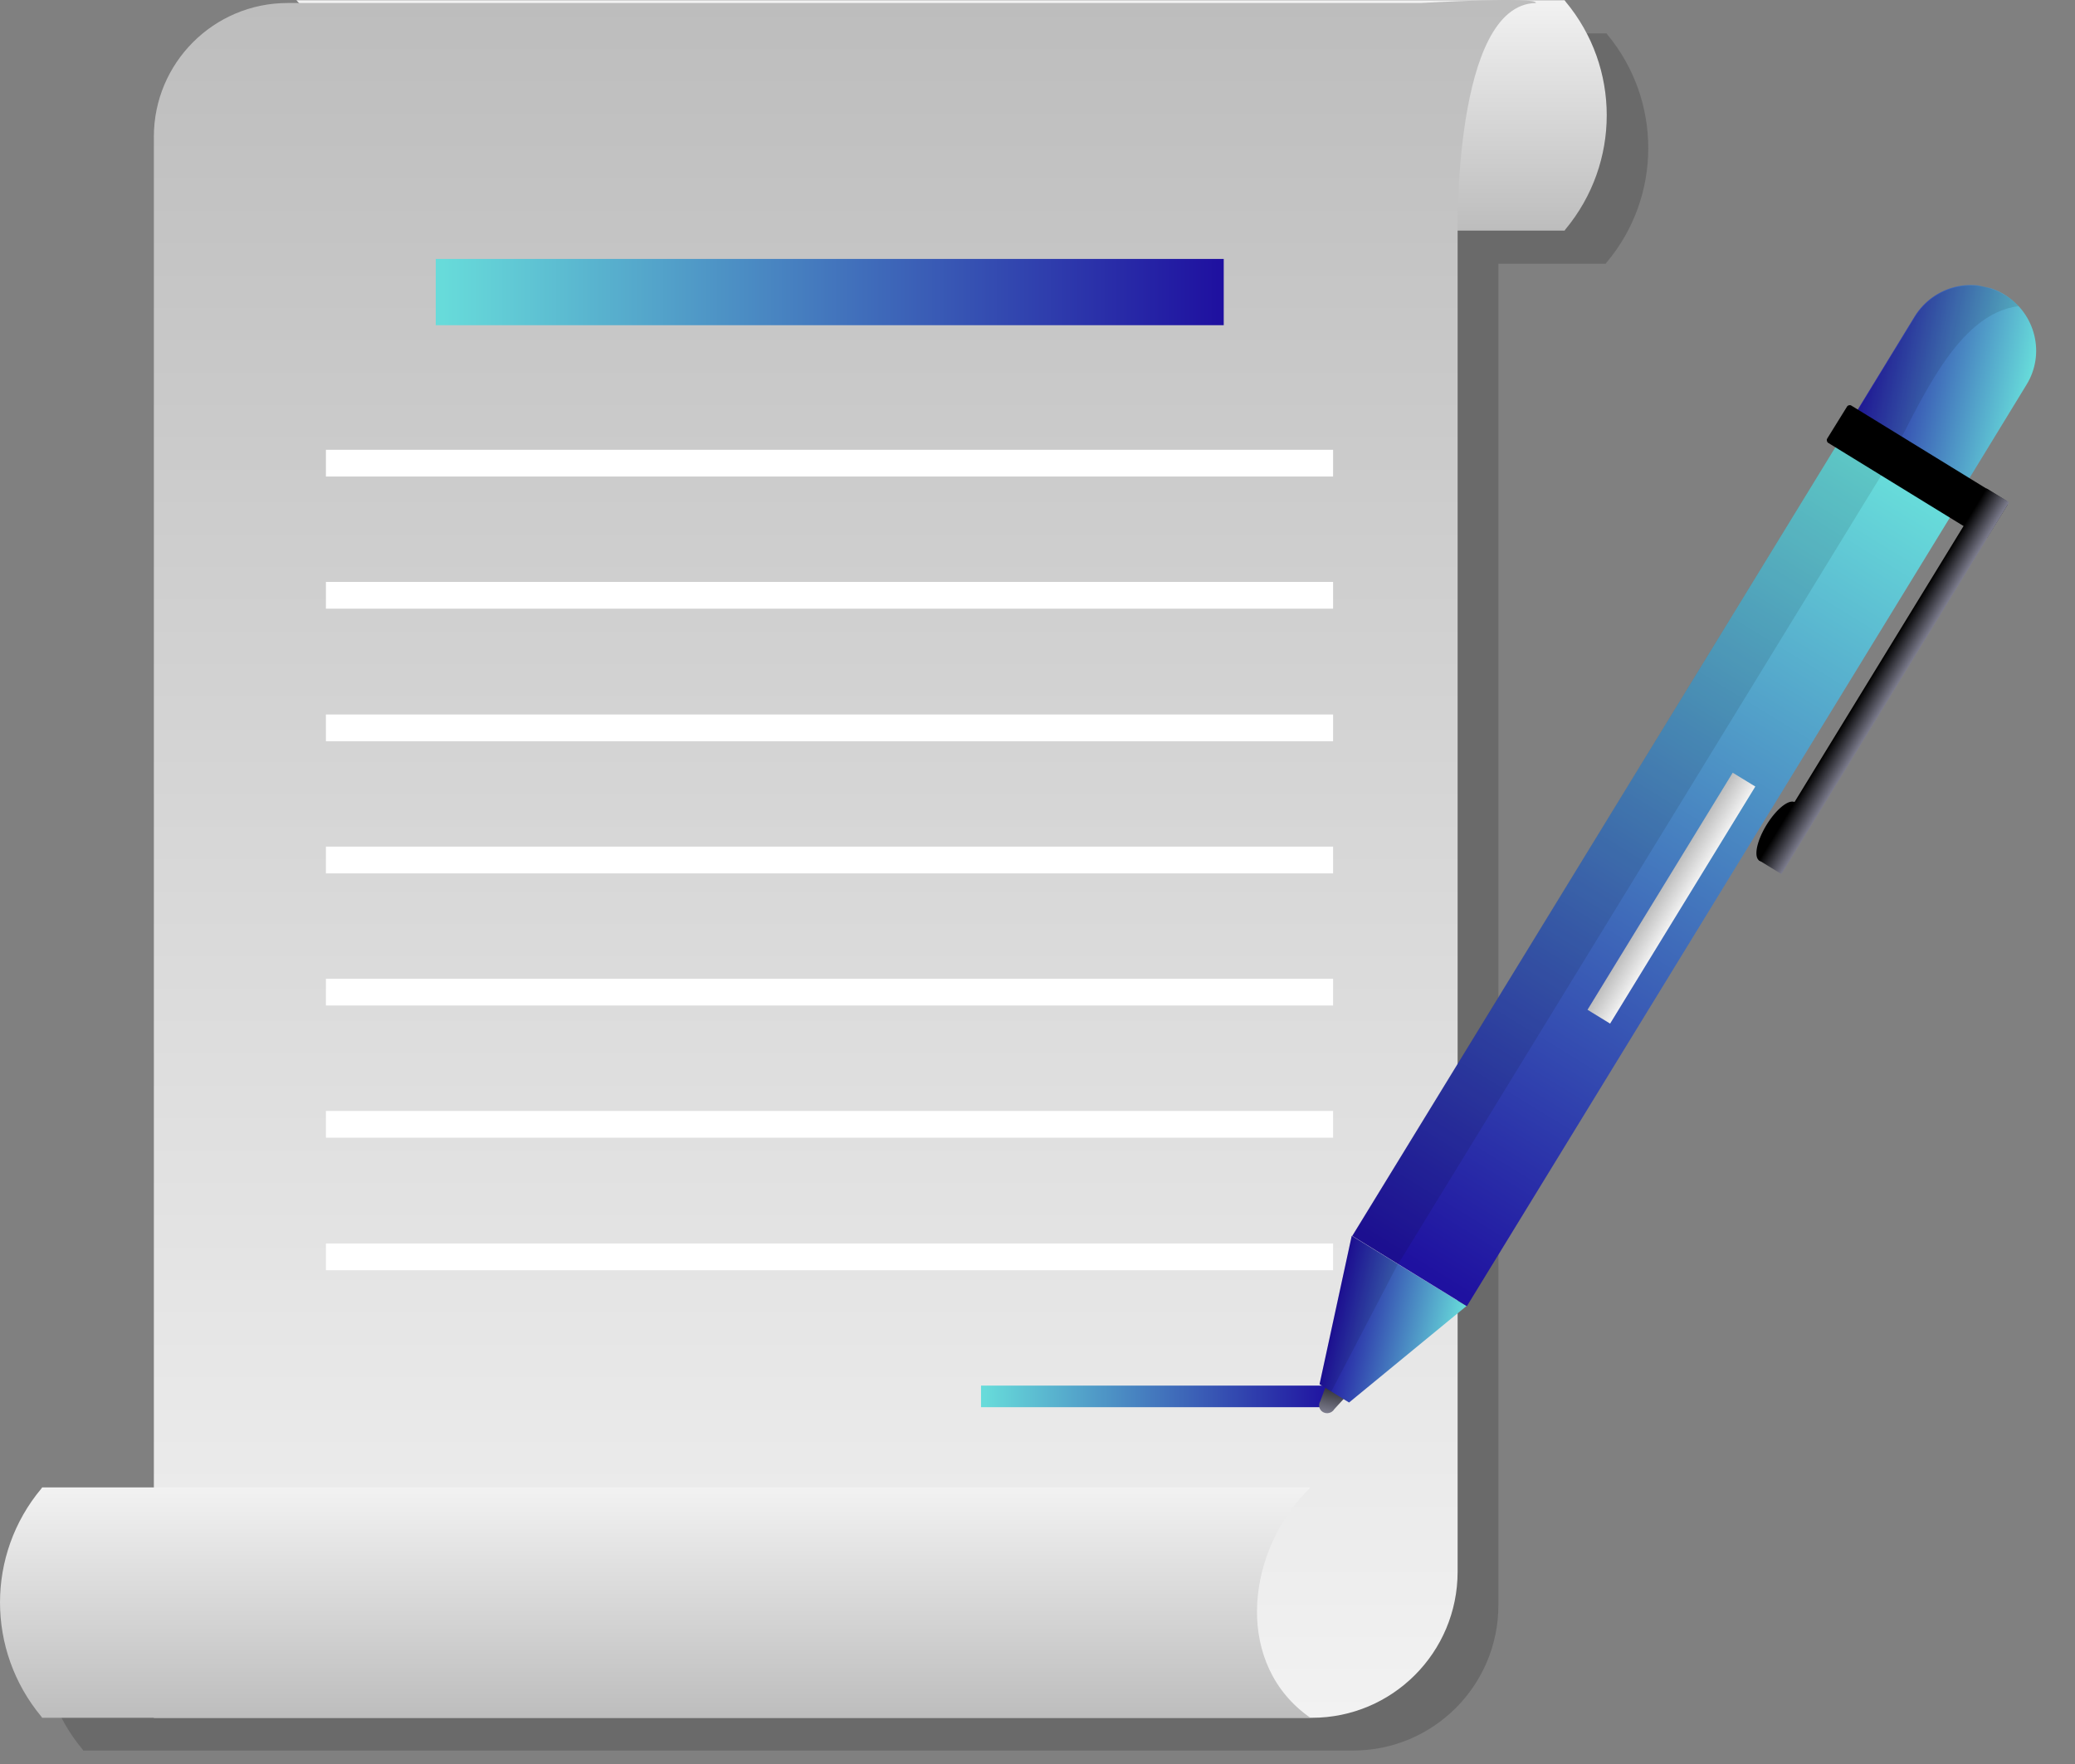 <svg width="60" height="51" viewBox="0 0 60 51" fill="none" xmlns="http://www.w3.org/2000/svg">
<rect x="0" y="0" width="60" height="51" fill="#808080" stroke="none"/>
<g clip-path="url(#clip0)">
<path opacity="0.17" d="M46.478 0.999L46.455 0.964H43.892H9.771L9.852 1.057H9.517C7.382 1.057 5.65 2.777 5.65 4.912V43.95H2.418L2.395 43.985C0.802 45.901 0.802 48.671 2.384 50.576L2.407 50.611C2.407 50.611 3.63 50.611 5.639 50.611H39.079H39.125C41.445 50.611 43.327 48.729 43.327 46.409V7.717C43.327 7.717 43.327 7.682 43.327 7.625H46.431L46.455 7.59C48.059 5.686 48.059 2.904 46.478 0.999Z" fill="black"/>
<path d="M8.57 6.667H45.242L45.265 6.632C46.858 4.716 46.858 1.946 45.265 0.041L45.242 0.006H42.68H8.57L8.755 0.203C10.452 2.038 10.383 4.889 8.605 6.632L8.57 6.667Z" fill="url(#paint0_linear)"/>
<path d="M37.935 49.664H4.449V3.954C4.449 1.819 6.181 0.087 8.316 0.087H41.075C41.075 0.087 44.48 -0.109 44.411 0.087C42.021 0.133 42.148 6.747 42.148 6.747V45.439C42.148 47.782 40.255 49.664 37.935 49.664Z" fill="url(#paint1_linear)"/>
<path d="M37.89 49.664C36.401 49.664 1.218 49.664 1.218 49.664L1.195 49.629C-0.398 47.713 -0.398 44.943 1.195 43.038L1.218 43.004H37.89L37.705 43.2C36.008 45.024 35.719 48.152 37.89 49.664C37.89 49.664 39.39 49.664 37.89 49.664Z" fill="url(#paint2_linear)"/>
<path d="M35.385 7.486H12.6V9.402H35.385V7.486Z" fill="url(#paint3_linear)"/>
<path d="M38.56 40.06H28.367V40.684H38.56V40.06Z" fill="url(#paint4_linear)"/>
<path d="M38.547 13.004H9.424V13.777H38.547V13.004Z" fill="white"/>
<path d="M38.547 16.824H9.424V17.598H38.547V16.824Z" fill="white"/>
<path d="M38.547 20.657H9.424V21.43H38.547V20.657Z" fill="white"/>
<path d="M38.547 24.477H9.424V25.251H38.547V24.477Z" fill="white"/>
<path d="M38.547 28.298H9.424V29.071H38.547V28.298Z" fill="white"/>
<path d="M38.547 35.951H9.424V36.724H38.547V35.951Z" fill="white"/>
<path d="M38.547 32.119H9.424V32.892H38.547V32.119Z" fill="white"/>
</g>
<g clip-path="url(#clip1)">
<path d="M38.251 40.824C38.137 40.756 38.113 40.608 38.178 40.508L38.46 39.743C38.528 39.63 38.727 39.631 38.916 39.744C39.092 39.854 39.195 40.034 39.127 40.147L38.583 40.74C38.515 40.854 38.364 40.892 38.251 40.824Z" fill="url(#paint5_linear)"/>
<path d="M39.009 40.549L42.405 37.759L39.086 35.73L38.156 40.019L39.009 40.549Z" fill="url(#paint6_linear)"/>
<path opacity="0.1" d="M40.417 36.552L39.086 35.731L38.156 40.019L38.493 40.236L40.417 36.552Z" fill="black"/>
<path d="M56.521 14.522L58.595 11.127C59.148 10.236 58.861 9.075 57.97 8.522C57.079 7.969 55.918 8.256 55.365 9.147L53.291 12.541L56.521 14.522Z" fill="url(#paint7_linear)"/>
<path opacity="0.1" d="M58.37 8.852C58.255 8.727 58.134 8.629 57.983 8.539C57.092 7.986 55.931 8.272 55.378 9.163L53.304 12.558L54.611 13.359C55.523 11.677 56.568 9.069 58.37 8.852Z" fill="black"/>
<path d="M42.416 37.763L56.482 14.801L53.168 12.771L39.102 35.733L42.416 37.763Z" fill="url(#paint8_linear)"/>
<path opacity="0.1" d="M40.428 36.548L54.494 13.587L53.164 12.772L39.097 35.733L40.428 36.548Z" fill="black"/>
<path d="M46.557 29.594L50.756 22.74L50.102 22.34L45.904 29.194L46.557 29.594Z" fill="url(#paint9_linear)"/>
<path d="M52.864 12.804C52.826 12.781 52.811 12.721 52.833 12.683L53.409 11.754C53.431 11.716 53.492 11.701 53.529 11.724L58.015 14.48C58.053 14.503 58.068 14.563 58.045 14.601L57.47 15.53C57.447 15.568 57.387 15.583 57.349 15.56L52.864 12.804Z" fill="black"/>
<path d="M51.08 23.85C50.795 24.316 50.702 24.778 50.873 24.883C51.043 24.987 51.413 24.694 51.698 24.229C51.983 23.763 52.077 23.3 51.906 23.196C51.735 23.091 51.366 23.384 51.08 23.85Z" fill="black"/>
<path d="M51.512 25.271L58.098 14.521L57.444 14.121L50.859 24.871L51.512 25.271Z" fill="url(#paint10_linear)"/>
</g>
<defs>
<linearGradient id="paint0_linear" x1="27.515" y1="0.006" x2="27.515" y2="6.667" gradientUnits="userSpaceOnUse">
<stop stop-color="#F2F2F2"/>
<stop offset="1" stop-color="#BDBDBD"/>
</linearGradient>
<linearGradient id="paint1_linear" x1="24.43" y1="0" x2="24.43" y2="49.664" gradientUnits="userSpaceOnUse">
<stop stop-color="#BDBDBD"/>
<stop offset="1" stop-color="#F2F2F2"/>
</linearGradient>
<linearGradient id="paint2_linear" x1="19.278" y1="43.004" x2="19.278" y2="49.664" gradientUnits="userSpaceOnUse">
<stop stop-color="#F2F2F2"/>
<stop offset="1" stop-color="#BDBDBD"/>
</linearGradient>
<linearGradient id="paint3_linear" x1="12.805" y1="8.505" x2="35.206" y2="8.505" gradientUnits="userSpaceOnUse">
<stop stop-color="#67DBDA"/>
<stop offset="1" stop-color="#1F11A0"/>
</linearGradient>
<linearGradient id="paint4_linear" x1="28.459" y1="40.392" x2="38.479" y2="40.392" gradientUnits="userSpaceOnUse">
<stop stop-color="#67DBDA"/>
<stop offset="1" stop-color="#1F11A0"/>
</linearGradient>
<linearGradient id="paint5_linear" x1="38.524" y1="40.897" x2="38.791" y2="39.682" gradientUnits="userSpaceOnUse">
<stop stop-color="#7D7D8E"/>
<stop offset="1"/>
</linearGradient>
<linearGradient id="paint6_linear" x1="42.17" y1="38.673" x2="38.639" y2="37.896" gradientUnits="userSpaceOnUse">
<stop stop-color="#67DBDA"/>
<stop offset="1" stop-color="#1F11A0"/>
</linearGradient>
<linearGradient id="paint7_linear" x1="58.565" y1="11.553" x2="53.781" y2="10.5" gradientUnits="userSpaceOnUse">
<stop stop-color="#67DBDA"/>
<stop offset="1" stop-color="#1F11A0"/>
</linearGradient>
<linearGradient id="paint8_linear" x1="54.593" y1="13.929" x2="40.765" y2="36.502" gradientUnits="userSpaceOnUse">
<stop stop-color="#67DBDA"/>
<stop offset="1" stop-color="#1F11A0"/>
</linearGradient>
<linearGradient id="paint9_linear" x1="48.657" y1="26.167" x2="48.003" y2="25.767" gradientUnits="userSpaceOnUse">
<stop stop-color="#F2F2F2"/>
<stop offset="1" stop-color="#BDBDBD"/>
</linearGradient>
<linearGradient id="paint10_linear" x1="54.805" y1="19.896" x2="54.151" y2="19.496" gradientUnits="userSpaceOnUse">
<stop stop-color="#7D7D8E"/>
<stop offset="1"/>
</linearGradient>
<clipPath id="clip0">
<rect width="60" height="50.604" fill="white"/>
</clipPath>
<clipPath id="clip1">
<rect width="14" height="35.898" fill="white" transform="translate(51.648 43.788) rotate(-167.583)"/>
</clipPath>
</defs>
</svg>

